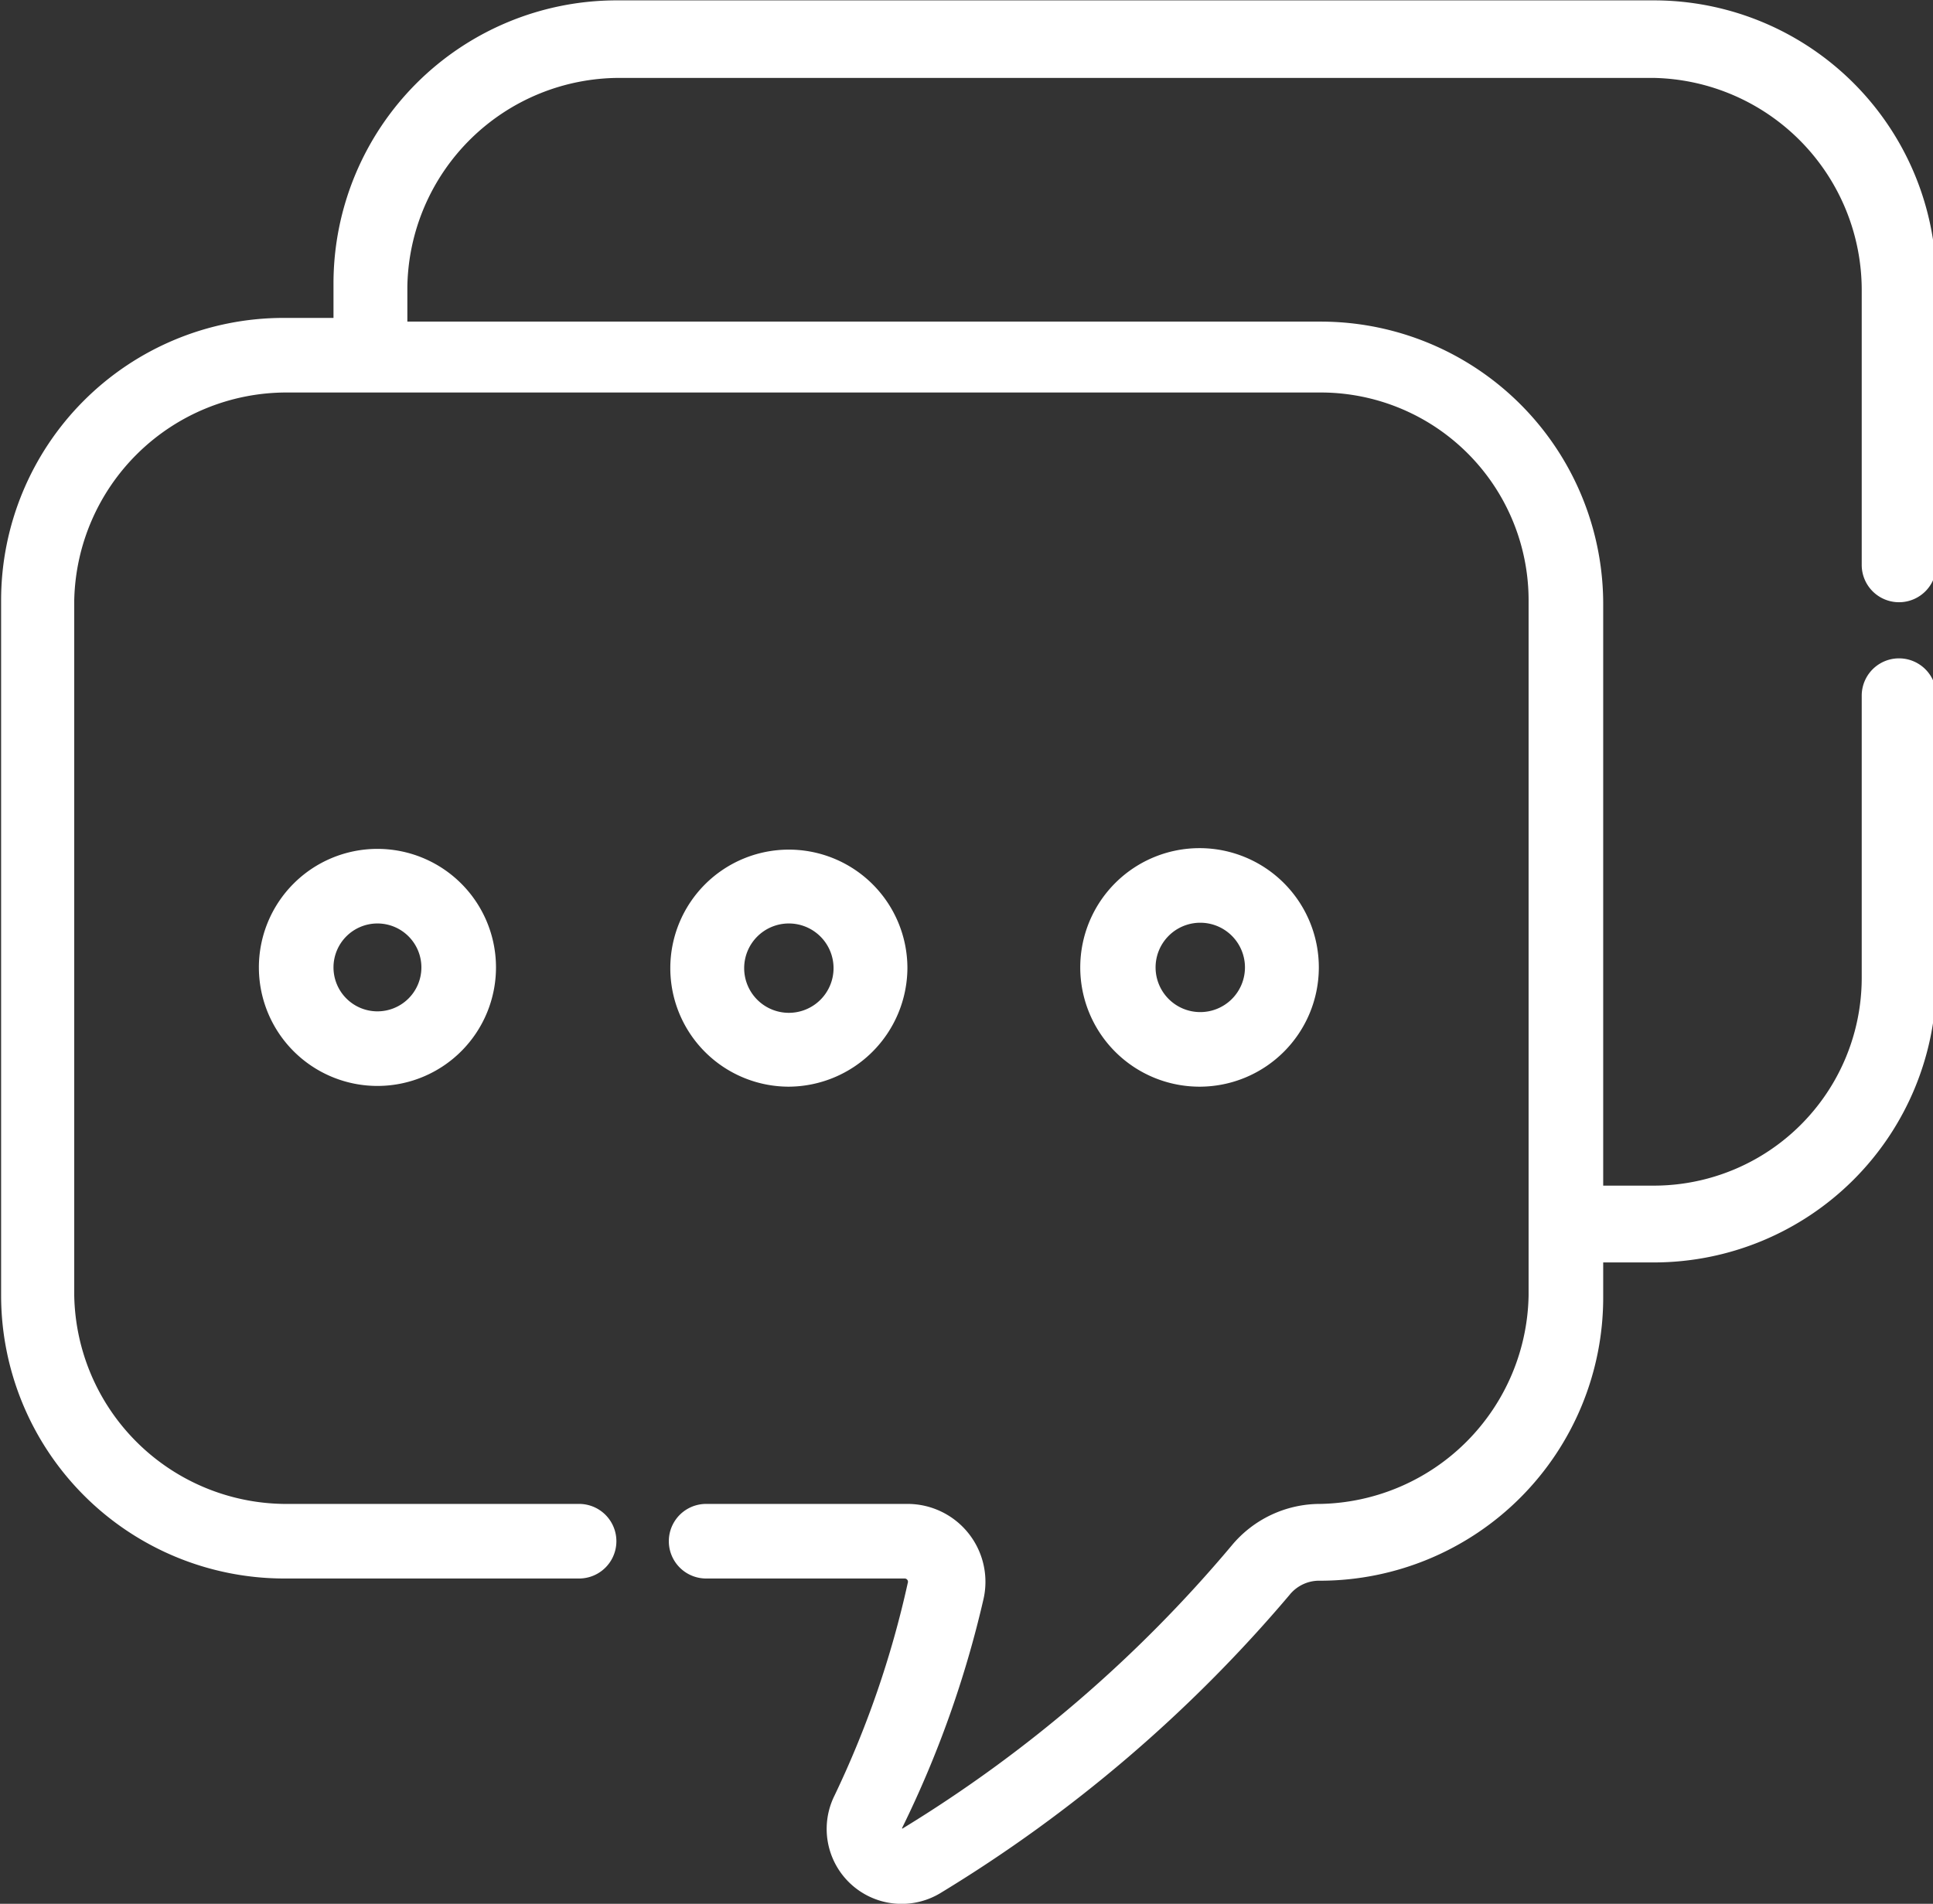 <svg xmlns="http://www.w3.org/2000/svg" viewBox="0 0 26.17 25.78"><rect x="0" y="0" width="26.17" height="25.78" fill="#333333" stroke="none"/><defs><style>.cls-1{fill:#fff;stroke:#fff;stroke-miterlimit:10;stroke-width:0.25px;}</style></defs><title>Asset 2</title><g id="Layer_2" data-name="Layer 2"><g id="Layer_1-2" data-name="Layer 1"><path class="cls-1" d="M3.63,13.11a1.48,1.48,0,1,0,1.48-1.49,1.48,1.48,0,0,0-1.48,1.49Zm2.2,0a.72.72,0,1,1-.72-.73.72.72,0,0,1,.72.73Z"/><path class="cls-1" d="M12.16,13.11a1.48,1.48,0,1,0-1.48,1.48,1.49,1.49,0,0,0,1.48-1.48Zm-2.21,0a.73.73,0,0,1,.73-.73.73.73,0,1,1-.73.73Z"/><path class="cls-1" d="M17.73,13.11a1.49,1.49,0,1,0-1.49,1.48,1.49,1.49,0,0,0,1.49-1.48Zm-2.21,0a.73.73,0,1,1,.72.72.73.73,0,0,1-.72-.72Z"/><path class="cls-1" d="M22.35.13h-14a3.71,3.71,0,0,0-3.71,3.7v.6h-.8a3.7,3.7,0,0,0-3.7,3.7v9.41a3.71,3.71,0,0,0,3.7,3.71h4a.38.38,0,1,0,0-.76h-4A3,3,0,0,1,.88,17.54V8.13a3,3,0,0,1,3-2.94h14a2.94,2.94,0,0,1,2.94,2.94v9.41a3,3,0,0,1-2.94,2.95,1.43,1.43,0,0,0-1.11.52,18.31,18.31,0,0,1-4.49,3.86.13.13,0,0,1-.18-.17,14.14,14.14,0,0,0,1.09-3.06.93.93,0,0,0-.91-1.15H9.56a.38.38,0,0,0,0,.76h2.68a.17.17,0,0,1,.17.22,13.41,13.41,0,0,1-1,2.9.89.89,0,0,0,1.27,1.15,19.19,19.19,0,0,0,4.68-4,.64.64,0,0,1,.52-.24,3.71,3.71,0,0,0,3.7-3.71v-.6h.81a3.7,3.7,0,0,0,3.7-3.7V9.42a.38.38,0,0,0-.76,0v3.82a2.94,2.94,0,0,1-2.94,2.94h-.81v-8a3.7,3.7,0,0,0-3.7-3.7H5.39v-.6a3,3,0,0,1,3-2.95h14a3,3,0,0,1,2.94,3V7.65a.38.38,0,1,0,.76,0V3.83a3.7,3.7,0,0,0-3.7-3.7Z"/></g></g></svg>